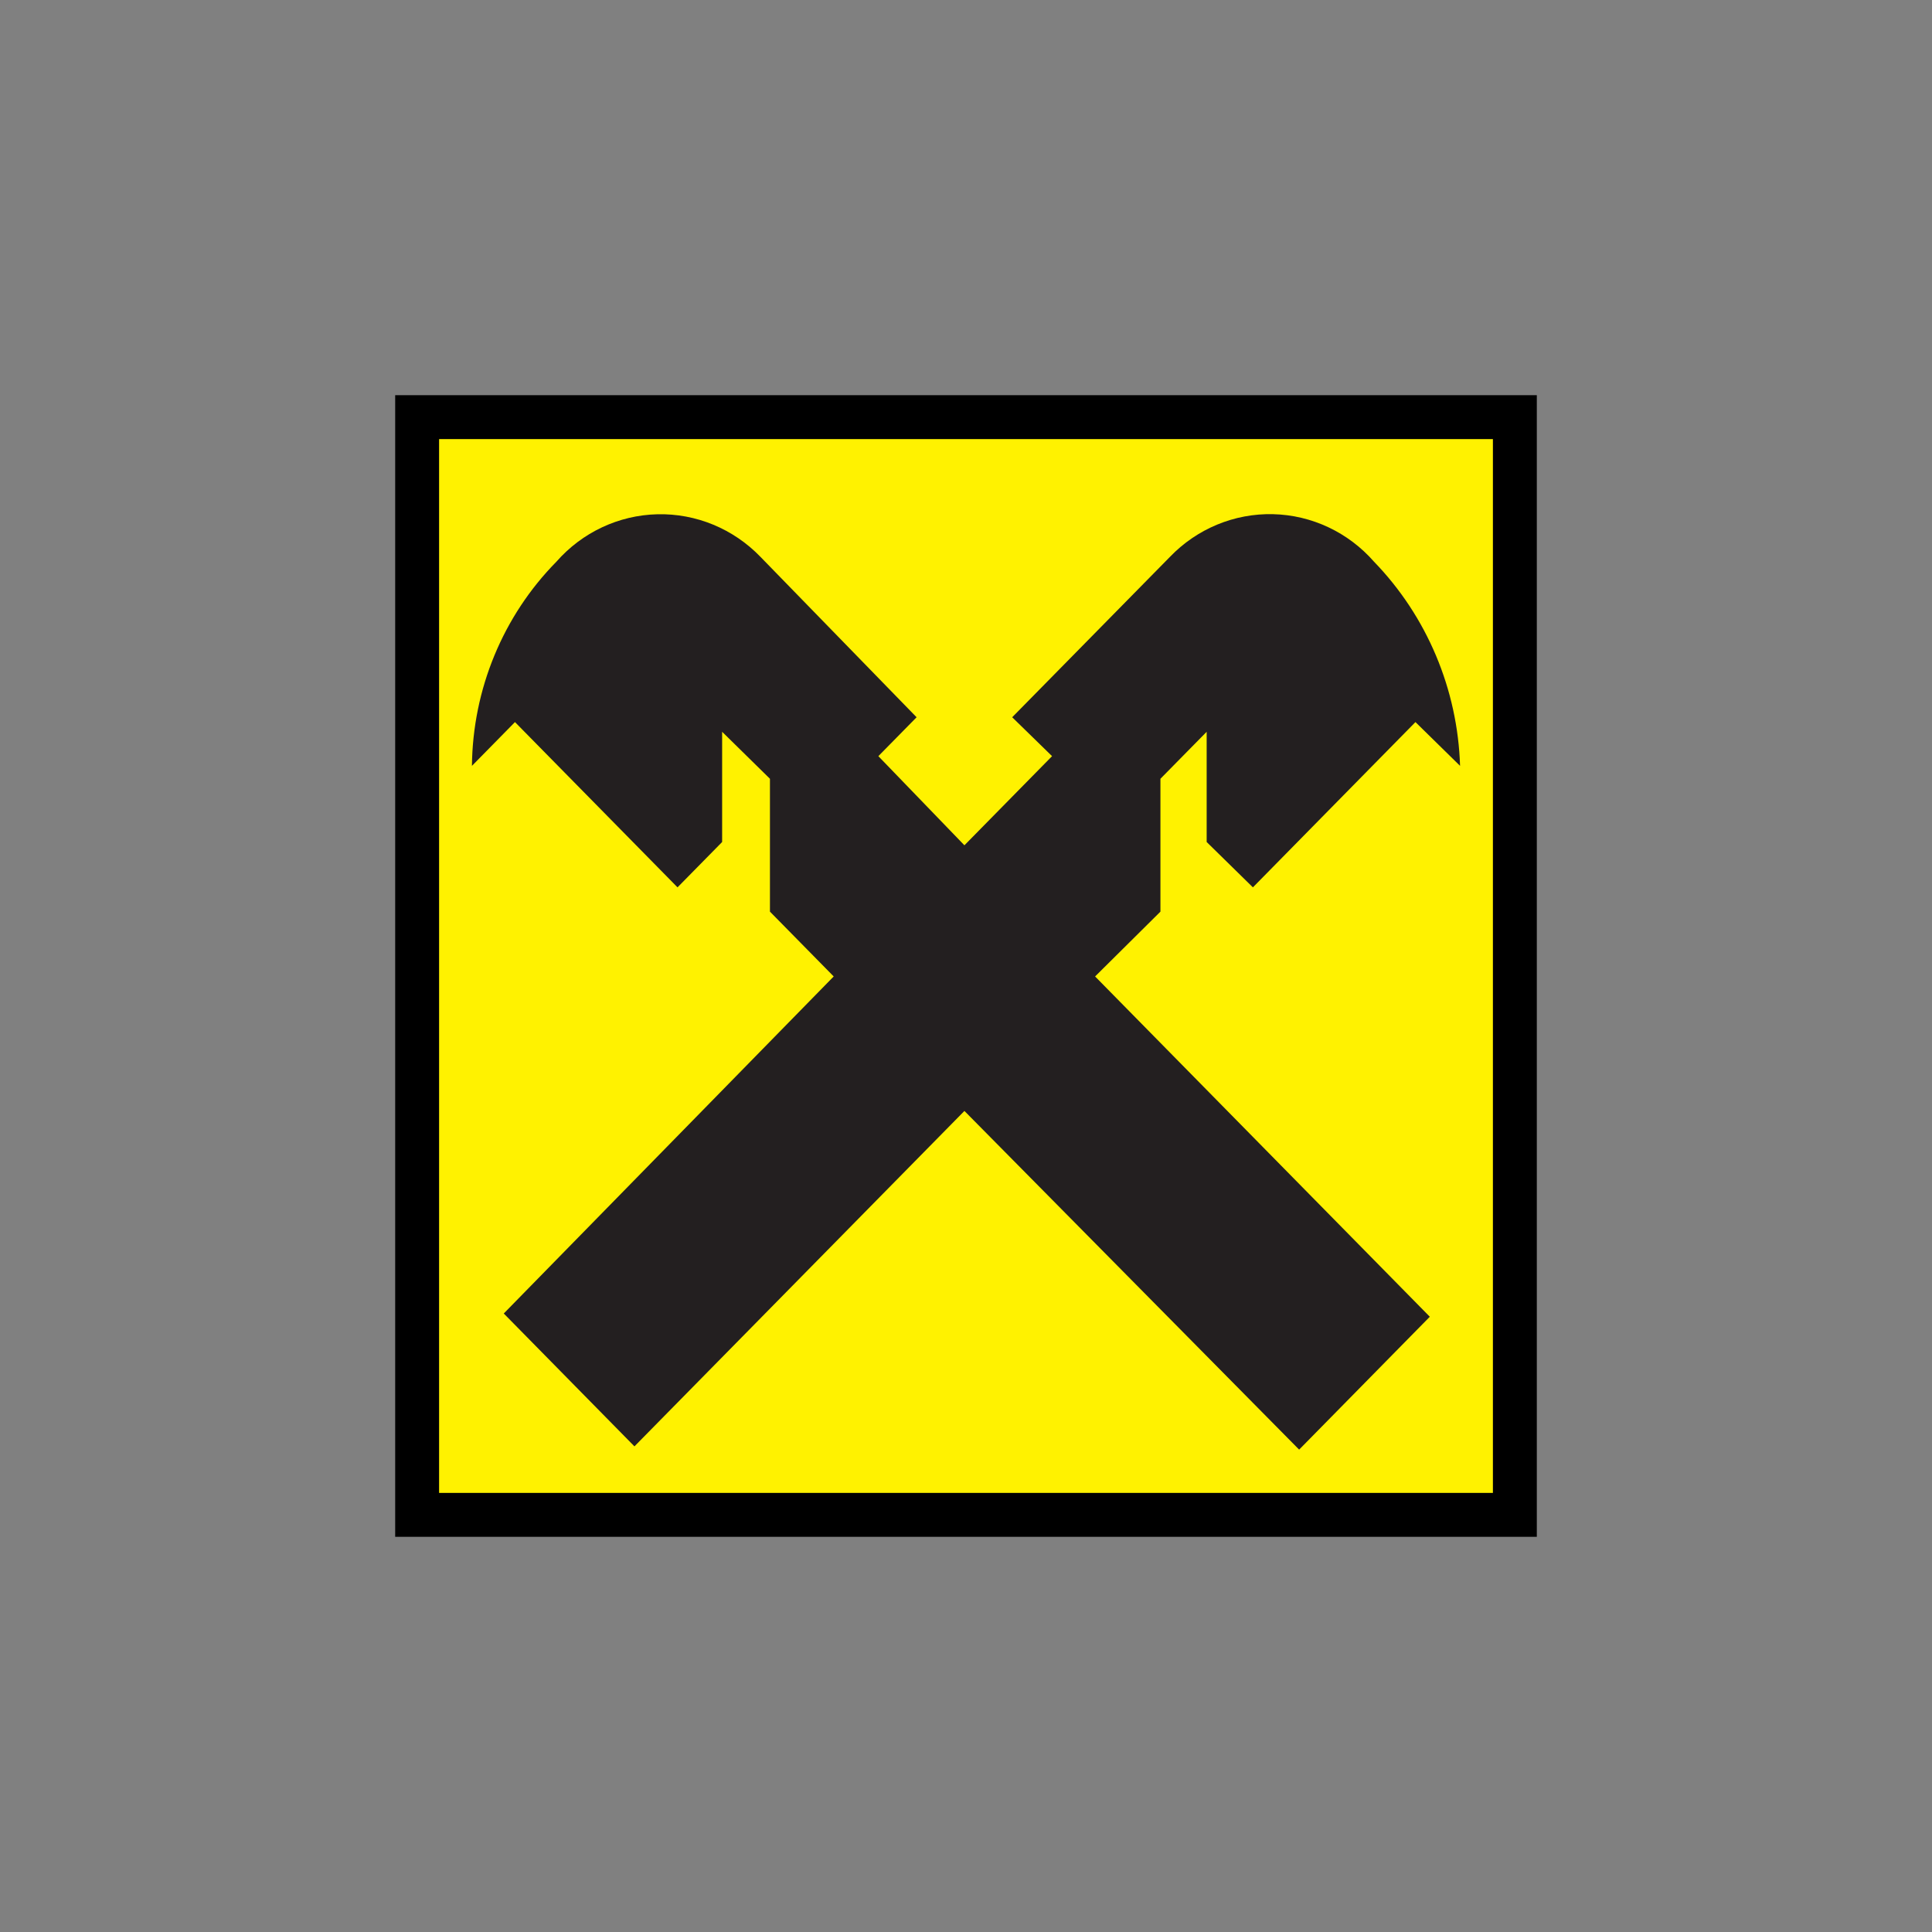 <svg height="44" viewBox="0 0 44 44" width="44" xmlns="http://www.w3.org/2000/svg"><rect x="0" y="0" width="44" height="44" fill="#808080" stroke="none"/><g fill="none" fill-rule="evenodd" transform="translate(10 10)"><path d="m-.5 24.5v-25h25v25z" fill="#fff200" stroke="#000"/><path d="m11.964 15.301 7.623 7.713 2.976-3.026-7.623-7.75 1.488-1.476v-3.026l1.053-1.07v2.51l1.053 1.033 3.702-3.764 1.016.997c-.055-1.745-.755-3.406-1.96-4.65-.586-.669-1.418-1.061-2.299-1.082-.881-.021-1.731.331-2.347.971l-3.594 3.654.908.886-1.996 2.03-1.96-2.03.871-.886-3.557-3.654c-.617-.639-1.466-.99-2.347-.969-.88.021-1.713.412-2.299 1.08-1.216 1.234-1.906 2.904-1.924 4.65l.98-.997 3.702 3.764 1.016-1.033v-2.51l1.089 1.07v3.026l1.452 1.476-7.514 7.676 2.976 3.026z" fill="#231f20"/></g></svg>